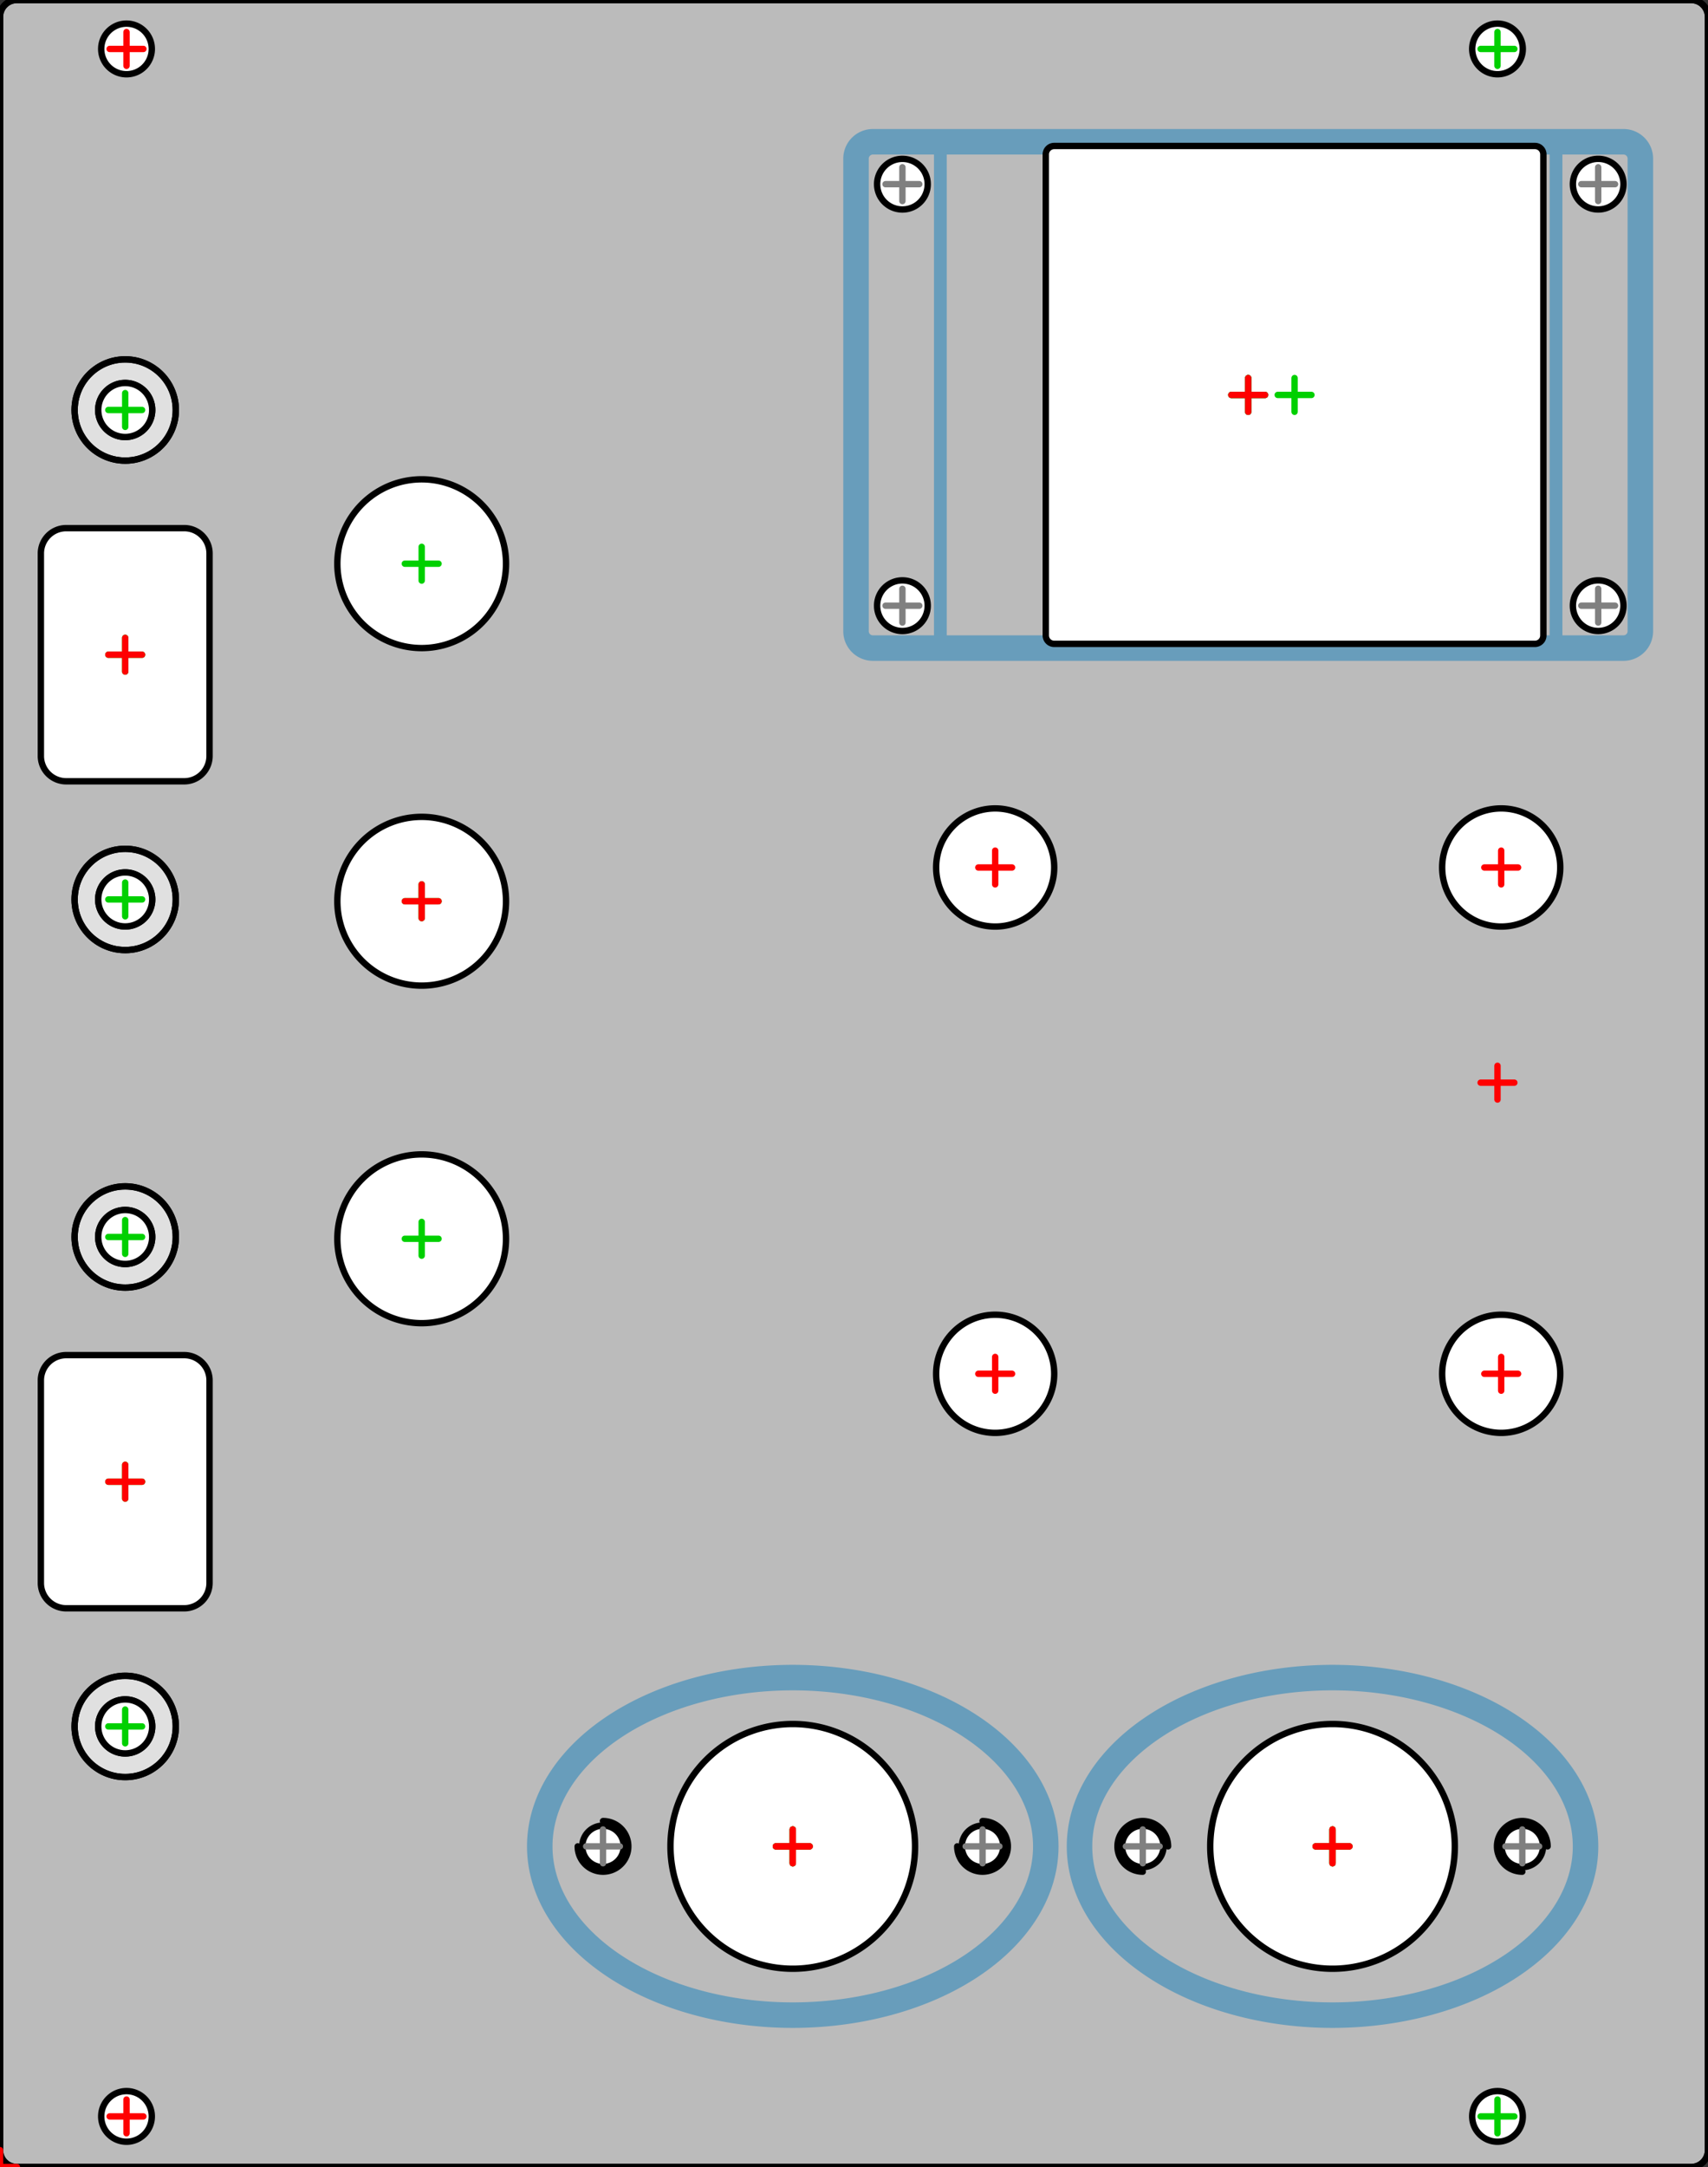 <?xml version="1.0" standalone="no"?>
<!DOCTYPE svg PUBLIC "-//W3C//DTD SVG 1.1//EN" 
  "http://www.w3.org/Graphics/SVG/1.1/DTD/svg11.dtd">
<svg width="101.260mm" height="128.400mm" version="1.1"
     viewBox="0 0 101.260 128.400"
     xmlns="http://www.w3.org/2000/svg"  xmlns:xlink="http://www.w3.org/1999/xlink" 
     xmlns:fpd="http://www.schaeffer-ag.de">
  <rect x="0" y="0" width="101.260" height="128.400" fill="#333333" stroke="none"/>
  <desc>Created with the Front Panel Designer by the export of the file '20hp-Ubuntu-instruments-number-one.fpd'.</desc>
  <defs>
    <pattern id="revside-fill" x="1" y="1" width="1.5" height="1.5" patternUnits="userSpaceOnUse">
      <line x1="0" y1="0" x2="1" y2="1" style="stroke-width:0.2; stroke:black; stroke-dasharray:none;" />
      <line x1="0" y1="1" x2="1" y2="0" style="stroke-width:0.2; stroke:black; stroke-dasharray:none;" />
    </pattern>
    <pattern id="revside-fill-silver" x="1" y="1" width="1.5" height="1.5" patternUnits="userSpaceOnUse">
      <line x1="0" y1="0" x2="1.5" y2="1.5" style="stroke-width:0.2; stroke:#e0e0e0; stroke-dasharray:none;" />
      <line x1="0" y1="1.5" x2="1.5" y2="0" style="stroke-width:0.2; stroke:#e0e0e0; stroke-dasharray:none;" />
    </pattern>
  </defs>
<g transform="scale(1,-1) translate(0, -128.400)" 
   fill-rule="evenodd"
   style="stroke-linecap:round; stroke-linejoin:round; stroke-opacity:1.0; stroke-opacity:1.0;">
<path d="
M100.260 128.400
A1.000,1.000 0 0,0 101.260,127.400
L101.260 1.000
A1.000,1.000 0 0,0 100.260,0.000
L1.000 0.000
A1.000,1.000 0 0,0 0.000,1.000
L0.000 127.400
A1.000,1.000 0 0,0 1.000,128.400
L100.260 128.400
" 
fill="#bbbbbb" vector-effect="non-scaling-stroke" stroke="#000000" stroke-width="0.100mm" />
<path d="
M97.250 119.000
A1.000,1.000 0 0,1 96.250,120.000
L51.750 120.000
A1.000,1.000 0 0,1 50.750,119.000
L50.750 91.000
A1.000,1.000 0 0,1 51.750,90.000
L96.250 90.000
A1.000,1.000 0 0,1 97.250,91.000
L97.250 119.000
" 
fill="none" vector-effect="non-scaling-stroke" stroke="#689dbb" stroke-width="0.400mm" fpd:engraving="1" />
<path d="
M92.250 119.750
L55.750 119.750
L55.750 90.250
L92.250 90.250
L92.250 119.750
" 
fill="none" vector-effect="non-scaling-stroke" stroke="#689dbb" stroke-width="0.200mm" fpd:engraving="1" />
<path d="
M47.000 9.000
A15.000,10.000 0.000 1,1 47.000,29.000
A15.000,10.000 0.000 1,1 47.000,9.000
" 
fill="none" vector-effect="non-scaling-stroke" stroke="#689dbb" stroke-width="0.400mm" fpd:engraving="1" />
<path d="
M79.000 9.000
A15.000,10.000 0.000 1,1 79.000,29.000
A15.000,10.000 0.000 1,1 79.000,9.000
" 
fill="none" vector-effect="non-scaling-stroke" stroke="#689dbb" stroke-width="0.400mm" fpd:engraving="1" />
<path d="
M6.000 125.500
A1.500,1.500 0 1,0 9.000,125.500
A1.500,1.500 0 1,0 6.000,125.500
" 
fill="#ffffff" vector-effect="non-scaling-stroke" stroke="#000000" stroke-width="0.100mm" />
<path d="
M87.280 125.500
A1.500,1.500 0 1,0 90.280,125.500
A1.500,1.500 0 1,0 87.280,125.500
" 
fill="#ffffff" vector-effect="non-scaling-stroke" stroke="#000000" stroke-width="0.100mm" />
<path d="
M87.280 3.000
A1.500,1.500 0 1,0 90.280,3.000
A1.500,1.500 0 1,0 87.280,3.000
" 
fill="#ffffff" vector-effect="non-scaling-stroke" stroke="#000000" stroke-width="0.100mm" />
<path d="
M6.000 3.000
A1.500,1.500 0 1,0 9.000,3.000
A1.500,1.500 0 1,0 6.000,3.000
" 
fill="#ffffff" vector-effect="non-scaling-stroke" stroke="#000000" stroke-width="0.100mm" />
<path d="
M20.000 75.000
A5.000,5.000 0 1,0 30.000,75.000
A5.000,5.000 0 1,0 20.000,75.000
" 
fill="#ffffff" vector-effect="non-scaling-stroke" stroke="#000000" stroke-width="0.100mm" />
<path d="
M20.000 55.000
A5.000,5.000 0 1,0 30.000,55.000
A5.000,5.000 0 1,0 20.000,55.000
" 
fill="#ffffff" vector-effect="non-scaling-stroke" stroke="#000000" stroke-width="0.100mm" />
<path d="
M20.000 95.000
A5.000,5.000 0 1,0 30.000,95.000
A5.000,5.000 0 1,0 20.000,95.000
" 
fill="#ffffff" vector-effect="non-scaling-stroke" stroke="#000000" stroke-width="0.100mm" />
<path d="
M10.422 104.149
L10.419 104.249
L10.417 104.302
L10.413 104.345
L10.403 104.446
L10.394 104.518
L10.379 104.617
L10.370 104.669
L10.361 104.714
L10.339 104.812
L10.326 104.863
L10.317 104.897
L10.289 104.993
L10.273 105.044
L10.263 105.073
L10.229 105.168
L10.210 105.217
L10.195 105.254
L10.155 105.346
L10.133 105.394
L10.118 105.425
L10.072 105.515
L10.047 105.562
L10.029 105.592
L9.978 105.678
L9.950 105.723
L9.928 105.757
L9.871 105.840
L9.830 105.896
L9.769 105.976
L9.736 106.017
L9.700 106.060
L9.633 106.135
L9.579 106.192
L9.508 106.263
L9.451 106.317
L9.376 106.384
L9.336 106.419
L9.292 106.453
L9.212 106.514
L9.156 106.555
L9.073 106.612
L9.028 106.641
L8.994 106.662
L8.908 106.713
L8.862 106.739
L8.831 106.756
L8.741 106.802
L8.694 106.825
L8.662 106.839
L8.570 106.879
L8.521 106.899
L8.484 106.913
L8.389 106.947
L8.339 106.964
L8.309 106.973
L8.213 107.001
L8.162 107.015
L8.128 107.023
L8.030 107.045
L7.978 107.056
L7.933 107.063
L7.834 107.078
L7.762 107.087
L7.661 107.097
L7.608 107.101
L7.565 107.103
L7.465 107.106
L7.412 107.107
L7.381 107.106
L7.281 107.103
L7.228 107.101
L7.185 107.097
L7.084 107.087
L7.012 107.078
L6.913 107.063
L6.861 107.054
L6.816 107.045
L6.718 107.023
L6.667 107.010
L6.633 107.001
L6.537 106.973
L6.486 106.957
L6.457 106.947
L6.362 106.913
L6.313 106.894
L6.276 106.879
L6.184 106.839
L6.136 106.817
L6.105 106.802
L6.015 106.756
L5.968 106.731
L5.938 106.713
L5.852 106.662
L5.807 106.634
L5.773 106.612
L5.690 106.555
L5.634 106.514
L5.554 106.453
L5.513 106.420
L5.470 106.384
L5.395 106.317
L5.338 106.263
L5.267 106.192
L5.213 106.135
L5.146 106.060
L5.111 106.020
L5.077 105.976
L5.016 105.896
L4.975 105.840
L4.918 105.757
L4.889 105.712
L4.868 105.678
L4.817 105.592
L4.791 105.546
L4.774 105.515
L4.728 105.425
L4.705 105.378
L4.691 105.346
L4.651 105.254
L4.631 105.205
L4.617 105.168
L4.583 105.073
L4.566 105.023
L4.557 104.993
L4.529 104.897
L4.515 104.846
L4.507 104.812
L4.485 104.714
L4.474 104.662
L4.467 104.617
L4.452 104.518
L4.443 104.446
L4.433 104.345
L4.429 104.292
L4.427 104.249
L4.424 104.149
L4.423 104.096
L4.424 104.065
L4.427 103.965
L4.429 103.912
L4.433 103.869
L4.443 103.768
L4.452 103.696
L4.467 103.597
L4.476 103.545
L4.485 103.500
L4.507 103.402
L4.520 103.351
L4.529 103.317
L4.557 103.221
L4.573 103.170
L4.583 103.141
L4.617 103.046
L4.636 102.997
L4.651 102.960
L4.691 102.868
L4.713 102.820
L4.728 102.789
L4.774 102.699
L4.799 102.652
L4.817 102.622
L4.868 102.536
L4.896 102.491
L4.918 102.457
L4.975 102.374
L5.016 102.318
L5.077 102.238
L5.110 102.197
L5.146 102.154
L5.213 102.079
L5.267 102.022
L5.338 101.951
L5.395 101.897
L5.470 101.830
L5.510 101.795
L5.554 101.761
L5.634 101.700
L5.690 101.659
L5.773 101.602
L5.818 101.573
L5.852 101.552
L5.938 101.501
L5.984 101.475
L6.015 101.458
L6.105 101.412
L6.152 101.389
L6.184 101.375
L6.276 101.335
L6.325 101.315
L6.362 101.301
L6.457 101.267
L6.507 101.250
L6.537 101.241
L6.633 101.213
L6.684 101.199
L6.718 101.191
L6.816 101.169
L6.868 101.158
L6.913 101.151
L7.012 101.136
L7.084 101.127
L7.185 101.117
L7.238 101.113
L7.281 101.111
L7.381 101.108
L7.434 101.107
L7.465 101.108
L7.565 101.111
L7.618 101.113
L7.661 101.117
L7.762 101.127
L7.834 101.136
L7.933 101.151
L7.985 101.160
L8.030 101.169
L8.128 101.191
L8.179 101.204
L8.213 101.213
L8.309 101.241
L8.360 101.257
L8.389 101.267
L8.484 101.301
L8.533 101.320
L8.570 101.335
L8.662 101.375
L8.710 101.397
L8.741 101.412
L8.831 101.458
L8.878 101.483
L8.908 101.501
L8.994 101.552
L9.039 101.580
L9.073 101.602
L9.156 101.659
L9.212 101.700
L9.292 101.761
L9.333 101.794
L9.376 101.830
L9.451 101.897
L9.508 101.951
L9.579 102.022
L9.633 102.079
L9.700 102.154
L9.735 102.194
L9.769 102.238
L9.830 102.318
L9.871 102.374
L9.928 102.457
L9.957 102.502
L9.978 102.536
L10.029 102.622
L10.055 102.668
L10.072 102.699
L10.118 102.789
L10.141 102.836
L10.155 102.868
L10.195 102.960
L10.215 103.009
L10.229 103.046
L10.263 103.141
L10.280 103.191
L10.289 103.221
L10.317 103.317
L10.331 103.368
L10.339 103.402
L10.361 103.500
L10.372 103.552
L10.379 103.597
L10.394 103.696
L10.403 103.768
L10.413 103.869
L10.417 103.922
L10.419 103.965
L10.422 104.065
L10.423 104.118
L10.422 104.149
M7.423 102.507
A1.600,1.600 0 1,0 7.423,105.707
A1.600,1.600 0 1,0 7.423,102.507
" 
fill="#e0e0e0" vector-effect="non-scaling-stroke" stroke="#000000" stroke-width="0.100mm" />
<path d="
M10.422 104.149
L10.419 104.249
L10.417 104.302
L10.413 104.345
L10.403 104.446
L10.394 104.518
L10.379 104.617
L10.370 104.669
L10.361 104.714
L10.339 104.812
L10.326 104.863
L10.317 104.897
L10.289 104.993
L10.273 105.044
L10.263 105.073
L10.229 105.168
L10.210 105.217
L10.195 105.254
L10.155 105.346
L10.133 105.394
L10.118 105.425
L10.072 105.515
L10.047 105.562
L10.029 105.592
L9.978 105.678
L9.950 105.723
L9.928 105.757
L9.871 105.840
L9.830 105.896
L9.769 105.976
L9.736 106.017
L9.700 106.060
L9.633 106.135
L9.579 106.192
L9.508 106.263
L9.451 106.317
L9.376 106.384
L9.336 106.419
L9.292 106.453
L9.212 106.514
L9.156 106.555
L9.073 106.612
L9.028 106.641
L8.994 106.662
L8.908 106.713
L8.862 106.739
L8.831 106.756
L8.741 106.802
L8.694 106.825
L8.662 106.839
L8.570 106.879
L8.521 106.899
L8.484 106.913
L8.389 106.947
L8.339 106.964
L8.309 106.973
L8.213 107.001
L8.162 107.015
L8.128 107.023
L8.030 107.045
L7.978 107.056
L7.933 107.063
L7.834 107.078
L7.762 107.087
L7.661 107.097
L7.608 107.101
L7.565 107.103
L7.465 107.106
L7.412 107.107
L7.381 107.106
L7.281 107.103
L7.228 107.101
L7.185 107.097
L7.084 107.087
L7.012 107.078
L6.913 107.063
L6.861 107.054
L6.816 107.045
L6.718 107.023
L6.667 107.010
L6.633 107.001
L6.537 106.973
L6.486 106.957
L6.457 106.947
L6.362 106.913
L6.313 106.894
L6.276 106.879
L6.184 106.839
L6.136 106.817
L6.105 106.802
L6.015 106.756
L5.968 106.731
L5.938 106.713
L5.852 106.662
L5.807 106.634
L5.773 106.612
L5.690 106.555
L5.634 106.514
L5.554 106.453
L5.513 106.420
L5.470 106.384
L5.395 106.317
L5.338 106.263
L5.267 106.192
L5.213 106.135
L5.146 106.060
L5.111 106.020
L5.077 105.976
L5.016 105.896
L4.975 105.840
L4.918 105.757
L4.889 105.712
L4.868 105.678
L4.817 105.592
L4.791 105.546
L4.774 105.515
L4.728 105.425
L4.705 105.378
L4.691 105.346
L4.651 105.254
L4.631 105.205
L4.617 105.168
L4.583 105.073
L4.566 105.023
L4.557 104.993
L4.529 104.897
L4.515 104.846
L4.507 104.812
L4.485 104.714
L4.474 104.662
L4.467 104.617
L4.452 104.518
L4.443 104.446
L4.433 104.345
L4.429 104.292
L4.427 104.249
L4.424 104.149
L4.423 104.096
L4.424 104.065
L4.427 103.965
L4.429 103.912
L4.433 103.869
L4.443 103.768
L4.452 103.696
L4.467 103.597
L4.476 103.545
L4.485 103.500
L4.507 103.402
L4.520 103.351
L4.529 103.317
L4.557 103.221
L4.573 103.170
L4.583 103.141
L4.617 103.046
L4.636 102.997
L4.651 102.960
L4.691 102.868
L4.713 102.820
L4.728 102.789
L4.774 102.699
L4.799 102.652
L4.817 102.622
L4.868 102.536
L4.896 102.491
L4.918 102.457
L4.975 102.374
L5.016 102.318
L5.077 102.238
L5.110 102.197
L5.146 102.154
L5.213 102.079
L5.267 102.022
L5.338 101.951
L5.395 101.897
L5.470 101.830
L5.510 101.795
L5.554 101.761
L5.634 101.700
L5.690 101.659
L5.773 101.602
L5.818 101.573
L5.852 101.552
L5.938 101.501
L5.984 101.475
L6.015 101.458
L6.105 101.412
L6.152 101.389
L6.184 101.375
L6.276 101.335
L6.325 101.315
L6.362 101.301
L6.457 101.267
L6.507 101.250
L6.537 101.241
L6.633 101.213
L6.684 101.199
L6.718 101.191
L6.816 101.169
L6.868 101.158
L6.913 101.151
L7.012 101.136
L7.084 101.127
L7.185 101.117
L7.238 101.113
L7.281 101.111
L7.381 101.108
L7.434 101.107
L7.465 101.108
L7.565 101.111
L7.618 101.113
L7.661 101.117
L7.762 101.127
L7.834 101.136
L7.933 101.151
L7.985 101.160
L8.030 101.169
L8.128 101.191
L8.179 101.204
L8.213 101.213
L8.309 101.241
L8.360 101.257
L8.389 101.267
L8.484 101.301
L8.533 101.320
L8.570 101.335
L8.662 101.375
L8.710 101.397
L8.741 101.412
L8.831 101.458
L8.878 101.483
L8.908 101.501
L8.994 101.552
L9.039 101.580
L9.073 101.602
L9.156 101.659
L9.212 101.700
L9.292 101.761
L9.333 101.794
L9.376 101.830
L9.451 101.897
L9.508 101.951
L9.579 102.022
L9.633 102.079
L9.700 102.154
L9.735 102.194
L9.769 102.238
L9.830 102.318
L9.871 102.374
L9.928 102.457
L9.957 102.502
L9.978 102.536
L10.029 102.622
L10.055 102.668
L10.072 102.699
L10.118 102.789
L10.141 102.836
L10.155 102.868
L10.195 102.960
L10.215 103.009
L10.229 103.046
L10.263 103.141
L10.280 103.191
L10.289 103.221
L10.317 103.317
L10.331 103.368
L10.339 103.402
L10.361 103.500
L10.372 103.552
L10.379 103.597
L10.394 103.696
L10.403 103.768
L10.413 103.869
L10.417 103.922
L10.419 103.965
L10.422 104.065
L10.423 104.118
L10.422 104.149
" 
fill="none" vector-effect="non-scaling-stroke" stroke="#000000" stroke-width="0.100mm" />
<path d="
M7.423 102.507
A1.600,1.600 0 1,0 7.423,105.707
A1.600,1.600 0 1,0 7.423,102.507
" 
fill="#ffffff" vector-effect="non-scaling-stroke" stroke="#000000" stroke-width="0.100mm" />
<path d="
M10.923 82.107
A1.500,1.500 0 0,1 12.423,83.607
L12.423 95.607
A1.500,1.500 0 0,1 10.923,97.107
L3.923 97.107
A1.500,1.500 0 0,1 2.423,95.607
L2.423 83.607
A1.500,1.500 0 0,1 3.923,82.107
L10.923 82.107
" 
fill="#ffffff" vector-effect="non-scaling-stroke" stroke="#000000" stroke-width="0.100mm" />
<path d="
M10.422 75.149
L10.419 75.249
L10.417 75.302
L10.413 75.345
L10.403 75.446
L10.394 75.518
L10.379 75.617
L10.370 75.669
L10.361 75.714
L10.339 75.812
L10.326 75.863
L10.317 75.897
L10.289 75.993
L10.273 76.044
L10.263 76.073
L10.229 76.168
L10.210 76.217
L10.195 76.254
L10.155 76.346
L10.133 76.394
L10.118 76.425
L10.072 76.515
L10.047 76.562
L10.029 76.592
L9.978 76.678
L9.950 76.723
L9.928 76.757
L9.871 76.840
L9.830 76.896
L9.769 76.976
L9.736 77.017
L9.700 77.060
L9.633 77.135
L9.579 77.192
L9.508 77.263
L9.451 77.317
L9.376 77.384
L9.336 77.419
L9.292 77.453
L9.212 77.514
L9.156 77.555
L9.073 77.612
L9.028 77.641
L8.994 77.662
L8.908 77.713
L8.862 77.739
L8.831 77.756
L8.741 77.802
L8.694 77.825
L8.662 77.839
L8.570 77.879
L8.521 77.899
L8.484 77.913
L8.389 77.947
L8.339 77.964
L8.309 77.973
L8.213 78.001
L8.162 78.015
L8.128 78.023
L8.030 78.045
L7.978 78.056
L7.933 78.063
L7.834 78.078
L7.762 78.087
L7.661 78.097
L7.608 78.101
L7.565 78.103
L7.465 78.106
L7.412 78.107
L7.381 78.106
L7.281 78.103
L7.228 78.101
L7.185 78.097
L7.084 78.087
L7.012 78.078
L6.913 78.063
L6.861 78.054
L6.816 78.045
L6.718 78.023
L6.667 78.010
L6.633 78.001
L6.537 77.973
L6.486 77.957
L6.457 77.947
L6.362 77.913
L6.313 77.894
L6.276 77.879
L6.184 77.839
L6.136 77.817
L6.105 77.802
L6.015 77.756
L5.968 77.731
L5.938 77.713
L5.852 77.662
L5.807 77.634
L5.773 77.612
L5.690 77.555
L5.634 77.514
L5.554 77.453
L5.513 77.420
L5.470 77.384
L5.395 77.317
L5.338 77.263
L5.267 77.192
L5.213 77.135
L5.146 77.060
L5.111 77.020
L5.077 76.976
L5.016 76.896
L4.975 76.840
L4.918 76.757
L4.889 76.712
L4.868 76.678
L4.817 76.592
L4.791 76.546
L4.774 76.515
L4.728 76.425
L4.705 76.378
L4.691 76.346
L4.651 76.254
L4.631 76.205
L4.617 76.168
L4.583 76.073
L4.566 76.023
L4.557 75.993
L4.529 75.897
L4.515 75.846
L4.507 75.812
L4.485 75.714
L4.474 75.662
L4.467 75.617
L4.452 75.518
L4.443 75.446
L4.433 75.345
L4.429 75.292
L4.427 75.249
L4.424 75.149
L4.423 75.096
L4.424 75.065
L4.427 74.965
L4.429 74.912
L4.433 74.869
L4.443 74.768
L4.452 74.696
L4.467 74.597
L4.476 74.545
L4.485 74.500
L4.507 74.402
L4.520 74.351
L4.529 74.317
L4.557 74.221
L4.573 74.170
L4.583 74.141
L4.617 74.046
L4.636 73.997
L4.651 73.960
L4.691 73.868
L4.713 73.820
L4.728 73.789
L4.774 73.699
L4.799 73.652
L4.817 73.622
L4.868 73.536
L4.896 73.491
L4.918 73.457
L4.975 73.374
L5.016 73.318
L5.077 73.238
L5.110 73.197
L5.146 73.154
L5.213 73.079
L5.267 73.022
L5.338 72.951
L5.395 72.897
L5.470 72.830
L5.510 72.795
L5.554 72.761
L5.634 72.700
L5.690 72.659
L5.773 72.602
L5.818 72.573
L5.852 72.552
L5.938 72.501
L5.984 72.475
L6.015 72.458
L6.105 72.412
L6.152 72.389
L6.184 72.375
L6.276 72.335
L6.325 72.315
L6.362 72.301
L6.457 72.267
L6.507 72.250
L6.537 72.241
L6.633 72.213
L6.684 72.199
L6.718 72.191
L6.816 72.169
L6.868 72.158
L6.913 72.151
L7.012 72.136
L7.084 72.127
L7.185 72.117
L7.238 72.113
L7.281 72.111
L7.381 72.108
L7.434 72.107
L7.465 72.108
L7.565 72.111
L7.618 72.113
L7.661 72.117
L7.762 72.127
L7.834 72.136
L7.933 72.151
L7.985 72.160
L8.030 72.169
L8.128 72.191
L8.179 72.204
L8.213 72.213
L8.309 72.241
L8.360 72.257
L8.389 72.267
L8.484 72.301
L8.533 72.320
L8.570 72.335
L8.662 72.375
L8.710 72.397
L8.741 72.412
L8.831 72.458
L8.878 72.483
L8.908 72.501
L8.994 72.552
L9.039 72.580
L9.073 72.602
L9.156 72.659
L9.212 72.700
L9.292 72.761
L9.333 72.794
L9.376 72.830
L9.451 72.897
L9.508 72.951
L9.579 73.022
L9.633 73.079
L9.700 73.154
L9.735 73.194
L9.769 73.238
L9.830 73.318
L9.871 73.374
L9.928 73.457
L9.957 73.502
L9.978 73.536
L10.029 73.622
L10.055 73.668
L10.072 73.699
L10.118 73.789
L10.141 73.836
L10.155 73.868
L10.195 73.960
L10.215 74.009
L10.229 74.046
L10.263 74.141
L10.280 74.191
L10.289 74.221
L10.317 74.317
L10.331 74.368
L10.339 74.402
L10.361 74.500
L10.372 74.552
L10.379 74.597
L10.394 74.696
L10.403 74.768
L10.413 74.869
L10.417 74.922
L10.419 74.965
L10.422 75.065
L10.423 75.118
L10.422 75.149
M7.423 73.507
A1.600,1.600 0 1,0 7.423,76.707
A1.600,1.600 0 1,0 7.423,73.507
" 
fill="#e0e0e0" vector-effect="non-scaling-stroke" stroke="#000000" stroke-width="0.100mm" />
<path d="
M10.422 75.149
L10.419 75.249
L10.417 75.302
L10.413 75.345
L10.403 75.446
L10.394 75.518
L10.379 75.617
L10.370 75.669
L10.361 75.714
L10.339 75.812
L10.326 75.863
L10.317 75.897
L10.289 75.993
L10.273 76.044
L10.263 76.073
L10.229 76.168
L10.210 76.217
L10.195 76.254
L10.155 76.346
L10.133 76.394
L10.118 76.425
L10.072 76.515
L10.047 76.562
L10.029 76.592
L9.978 76.678
L9.950 76.723
L9.928 76.757
L9.871 76.840
L9.830 76.896
L9.769 76.976
L9.736 77.017
L9.700 77.060
L9.633 77.135
L9.579 77.192
L9.508 77.263
L9.451 77.317
L9.376 77.384
L9.336 77.419
L9.292 77.453
L9.212 77.514
L9.156 77.555
L9.073 77.612
L9.028 77.641
L8.994 77.662
L8.908 77.713
L8.862 77.739
L8.831 77.756
L8.741 77.802
L8.694 77.825
L8.662 77.839
L8.570 77.879
L8.521 77.899
L8.484 77.913
L8.389 77.947
L8.339 77.964
L8.309 77.973
L8.213 78.001
L8.162 78.015
L8.128 78.023
L8.030 78.045
L7.978 78.056
L7.933 78.063
L7.834 78.078
L7.762 78.087
L7.661 78.097
L7.608 78.101
L7.565 78.103
L7.465 78.106
L7.412 78.107
L7.381 78.106
L7.281 78.103
L7.228 78.101
L7.185 78.097
L7.084 78.087
L7.012 78.078
L6.913 78.063
L6.861 78.054
L6.816 78.045
L6.718 78.023
L6.667 78.010
L6.633 78.001
L6.537 77.973
L6.486 77.957
L6.457 77.947
L6.362 77.913
L6.313 77.894
L6.276 77.879
L6.184 77.839
L6.136 77.817
L6.105 77.802
L6.015 77.756
L5.968 77.731
L5.938 77.713
L5.852 77.662
L5.807 77.634
L5.773 77.612
L5.690 77.555
L5.634 77.514
L5.554 77.453
L5.513 77.420
L5.470 77.384
L5.395 77.317
L5.338 77.263
L5.267 77.192
L5.213 77.135
L5.146 77.060
L5.111 77.020
L5.077 76.976
L5.016 76.896
L4.975 76.840
L4.918 76.757
L4.889 76.712
L4.868 76.678
L4.817 76.592
L4.791 76.546
L4.774 76.515
L4.728 76.425
L4.705 76.378
L4.691 76.346
L4.651 76.254
L4.631 76.205
L4.617 76.168
L4.583 76.073
L4.566 76.023
L4.557 75.993
L4.529 75.897
L4.515 75.846
L4.507 75.812
L4.485 75.714
L4.474 75.662
L4.467 75.617
L4.452 75.518
L4.443 75.446
L4.433 75.345
L4.429 75.292
L4.427 75.249
L4.424 75.149
L4.423 75.096
L4.424 75.065
L4.427 74.965
L4.429 74.912
L4.433 74.869
L4.443 74.768
L4.452 74.696
L4.467 74.597
L4.476 74.545
L4.485 74.500
L4.507 74.402
L4.520 74.351
L4.529 74.317
L4.557 74.221
L4.573 74.170
L4.583 74.141
L4.617 74.046
L4.636 73.997
L4.651 73.960
L4.691 73.868
L4.713 73.820
L4.728 73.789
L4.774 73.699
L4.799 73.652
L4.817 73.622
L4.868 73.536
L4.896 73.491
L4.918 73.457
L4.975 73.374
L5.016 73.318
L5.077 73.238
L5.110 73.197
L5.146 73.154
L5.213 73.079
L5.267 73.022
L5.338 72.951
L5.395 72.897
L5.470 72.830
L5.510 72.795
L5.554 72.761
L5.634 72.700
L5.690 72.659
L5.773 72.602
L5.818 72.573
L5.852 72.552
L5.938 72.501
L5.984 72.475
L6.015 72.458
L6.105 72.412
L6.152 72.389
L6.184 72.375
L6.276 72.335
L6.325 72.315
L6.362 72.301
L6.457 72.267
L6.507 72.250
L6.537 72.241
L6.633 72.213
L6.684 72.199
L6.718 72.191
L6.816 72.169
L6.868 72.158
L6.913 72.151
L7.012 72.136
L7.084 72.127
L7.185 72.117
L7.238 72.113
L7.281 72.111
L7.381 72.108
L7.434 72.107
L7.465 72.108
L7.565 72.111
L7.618 72.113
L7.661 72.117
L7.762 72.127
L7.834 72.136
L7.933 72.151
L7.985 72.160
L8.030 72.169
L8.128 72.191
L8.179 72.204
L8.213 72.213
L8.309 72.241
L8.360 72.257
L8.389 72.267
L8.484 72.301
L8.533 72.320
L8.570 72.335
L8.662 72.375
L8.710 72.397
L8.741 72.412
L8.831 72.458
L8.878 72.483
L8.908 72.501
L8.994 72.552
L9.039 72.580
L9.073 72.602
L9.156 72.659
L9.212 72.700
L9.292 72.761
L9.333 72.794
L9.376 72.830
L9.451 72.897
L9.508 72.951
L9.579 73.022
L9.633 73.079
L9.700 73.154
L9.735 73.194
L9.769 73.238
L9.830 73.318
L9.871 73.374
L9.928 73.457
L9.957 73.502
L9.978 73.536
L10.029 73.622
L10.055 73.668
L10.072 73.699
L10.118 73.789
L10.141 73.836
L10.155 73.868
L10.195 73.960
L10.215 74.009
L10.229 74.046
L10.263 74.141
L10.280 74.191
L10.289 74.221
L10.317 74.317
L10.331 74.368
L10.339 74.402
L10.361 74.500
L10.372 74.552
L10.379 74.597
L10.394 74.696
L10.403 74.768
L10.413 74.869
L10.417 74.922
L10.419 74.965
L10.422 75.065
L10.423 75.118
L10.422 75.149
" 
fill="none" vector-effect="non-scaling-stroke" stroke="#000000" stroke-width="0.100mm" />
<path d="
M7.423 73.507
A1.600,1.600 0 1,0 7.423,76.707
A1.600,1.600 0 1,0 7.423,73.507
" 
fill="#ffffff" vector-effect="non-scaling-stroke" stroke="#000000" stroke-width="0.100mm" />
<path d="
M7.465 52.108
L7.565 52.111
L7.618 52.113
L7.661 52.117
L7.762 52.127
L7.834 52.136
L7.933 52.151
L7.985 52.160
L8.030 52.169
L8.128 52.191
L8.179 52.204
L8.213 52.213
L8.309 52.241
L8.360 52.257
L8.389 52.267
L8.484 52.301
L8.533 52.320
L8.570 52.335
L8.662 52.375
L8.710 52.397
L8.741 52.412
L8.831 52.458
L8.878 52.483
L8.908 52.501
L8.994 52.552
L9.039 52.580
L9.073 52.602
L9.156 52.659
L9.212 52.700
L9.292 52.761
L9.333 52.794
L9.376 52.830
L9.451 52.897
L9.508 52.951
L9.579 53.022
L9.633 53.079
L9.700 53.154
L9.735 53.194
L9.769 53.238
L9.830 53.318
L9.871 53.374
L9.928 53.457
L9.957 53.502
L9.978 53.536
L10.029 53.622
L10.055 53.668
L10.072 53.699
L10.118 53.789
L10.141 53.836
L10.155 53.868
L10.195 53.960
L10.215 54.009
L10.229 54.046
L10.263 54.141
L10.280 54.191
L10.289 54.221
L10.317 54.317
L10.331 54.368
L10.339 54.402
L10.361 54.500
L10.372 54.552
L10.379 54.597
L10.394 54.696
L10.403 54.768
L10.413 54.869
L10.417 54.922
L10.419 54.965
L10.422 55.065
L10.423 55.118
L10.422 55.149
L10.419 55.249
L10.417 55.302
L10.413 55.345
L10.403 55.446
L10.394 55.518
L10.379 55.617
L10.370 55.669
L10.361 55.714
L10.339 55.812
L10.326 55.863
L10.317 55.897
L10.289 55.993
L10.273 56.044
L10.263 56.073
L10.229 56.168
L10.210 56.217
L10.195 56.254
L10.155 56.346
L10.133 56.394
L10.118 56.425
L10.072 56.515
L10.047 56.562
L10.029 56.592
L9.978 56.678
L9.950 56.723
L9.928 56.757
L9.871 56.840
L9.830 56.896
L9.769 56.976
L9.736 57.017
L9.700 57.060
L9.633 57.135
L9.579 57.192
L9.508 57.263
L9.451 57.317
L9.376 57.384
L9.336 57.419
L9.292 57.453
L9.212 57.514
L9.156 57.555
L9.073 57.612
L9.028 57.641
L8.994 57.662
L8.908 57.713
L8.862 57.739
L8.831 57.756
L8.741 57.802
L8.694 57.825
L8.662 57.839
L8.570 57.879
L8.521 57.899
L8.484 57.913
L8.389 57.947
L8.339 57.964
L8.309 57.973
L8.213 58.001
L8.162 58.015
L8.128 58.023
L8.030 58.045
L7.978 58.056
L7.933 58.063
L7.834 58.078
L7.762 58.087
L7.661 58.097
L7.608 58.101
L7.565 58.103
L7.465 58.106
L7.412 58.107
L7.381 58.106
L7.281 58.103
L7.228 58.101
L7.185 58.097
L7.084 58.087
L7.012 58.078
L6.913 58.063
L6.861 58.054
L6.816 58.045
L6.718 58.023
L6.667 58.010
L6.633 58.001
L6.537 57.973
L6.486 57.957
L6.457 57.947
L6.362 57.913
L6.313 57.894
L6.276 57.879
L6.184 57.839
L6.136 57.817
L6.105 57.802
L6.015 57.756
L5.968 57.731
L5.938 57.713
L5.852 57.662
L5.807 57.634
L5.773 57.612
L5.690 57.555
L5.634 57.514
L5.554 57.453
L5.513 57.420
L5.470 57.384
L5.395 57.317
L5.338 57.263
L5.267 57.192
L5.213 57.135
L5.146 57.060
L5.111 57.020
L5.077 56.976
L5.016 56.896
L4.975 56.840
L4.918 56.757
L4.889 56.712
L4.868 56.678
L4.817 56.592
L4.791 56.546
L4.774 56.515
L4.728 56.425
L4.705 56.378
L4.691 56.346
L4.651 56.254
L4.631 56.205
L4.617 56.168
L4.583 56.073
L4.566 56.023
L4.557 55.993
L4.529 55.897
L4.515 55.846
L4.507 55.812
L4.485 55.714
L4.474 55.662
L4.467 55.617
L4.452 55.518
L4.443 55.446
L4.433 55.345
L4.429 55.292
L4.427 55.249
L4.424 55.149
L4.423 55.096
L4.424 55.065
L4.427 54.965
L4.429 54.912
L4.433 54.869
L4.443 54.768
L4.452 54.696
L4.467 54.597
L4.476 54.545
L4.485 54.500
L4.507 54.402
L4.520 54.351
L4.529 54.317
L4.557 54.221
L4.573 54.170
L4.583 54.141
L4.617 54.046
L4.636 53.997
L4.651 53.960
L4.691 53.868
L4.713 53.820
L4.728 53.789
L4.774 53.699
L4.799 53.652
L4.817 53.622
L4.868 53.536
L4.896 53.491
L4.918 53.457
L4.975 53.374
L5.016 53.318
L5.077 53.238
L5.110 53.197
L5.146 53.154
L5.213 53.079
L5.267 53.022
L5.338 52.951
L5.395 52.897
L5.470 52.830
L5.510 52.795
L5.554 52.761
L5.634 52.700
L5.690 52.659
L5.773 52.602
L5.818 52.573
L5.852 52.552
L5.938 52.501
L5.984 52.475
L6.015 52.458
L6.105 52.412
L6.152 52.389
L6.184 52.375
L6.276 52.335
L6.325 52.315
L6.362 52.301
L6.457 52.267
L6.507 52.250
L6.537 52.241
L6.633 52.213
L6.684 52.199
L6.718 52.191
L6.816 52.169
L6.868 52.158
L6.913 52.151
L7.012 52.136
L7.084 52.127
L7.185 52.117
L7.238 52.113
L7.281 52.111
L7.381 52.108
L7.434 52.107
L7.465 52.108
M5.823 55.107
A1.600,1.600 0 1,0 9.023,55.107
A1.600,1.600 0 1,0 5.823,55.107
" 
fill="#e0e0e0" vector-effect="non-scaling-stroke" stroke="#000000" stroke-width="0.100mm" />
<path d="
M7.465 52.108
L7.565 52.111
L7.618 52.113
L7.661 52.117
L7.762 52.127
L7.834 52.136
L7.933 52.151
L7.985 52.160
L8.030 52.169
L8.128 52.191
L8.179 52.204
L8.213 52.213
L8.309 52.241
L8.360 52.257
L8.389 52.267
L8.484 52.301
L8.533 52.320
L8.570 52.335
L8.662 52.375
L8.710 52.397
L8.741 52.412
L8.831 52.458
L8.878 52.483
L8.908 52.501
L8.994 52.552
L9.039 52.580
L9.073 52.602
L9.156 52.659
L9.212 52.700
L9.292 52.761
L9.333 52.794
L9.376 52.830
L9.451 52.897
L9.508 52.951
L9.579 53.022
L9.633 53.079
L9.700 53.154
L9.735 53.194
L9.769 53.238
L9.830 53.318
L9.871 53.374
L9.928 53.457
L9.957 53.502
L9.978 53.536
L10.029 53.622
L10.055 53.668
L10.072 53.699
L10.118 53.789
L10.141 53.836
L10.155 53.868
L10.195 53.960
L10.215 54.009
L10.229 54.046
L10.263 54.141
L10.280 54.191
L10.289 54.221
L10.317 54.317
L10.331 54.368
L10.339 54.402
L10.361 54.500
L10.372 54.552
L10.379 54.597
L10.394 54.696
L10.403 54.768
L10.413 54.869
L10.417 54.922
L10.419 54.965
L10.422 55.065
L10.423 55.118
L10.422 55.149
L10.419 55.249
L10.417 55.302
L10.413 55.345
L10.403 55.446
L10.394 55.518
L10.379 55.617
L10.370 55.669
L10.361 55.714
L10.339 55.812
L10.326 55.863
L10.317 55.897
L10.289 55.993
L10.273 56.044
L10.263 56.073
L10.229 56.168
L10.210 56.217
L10.195 56.254
L10.155 56.346
L10.133 56.394
L10.118 56.425
L10.072 56.515
L10.047 56.562
L10.029 56.592
L9.978 56.678
L9.950 56.723
L9.928 56.757
L9.871 56.840
L9.830 56.896
L9.769 56.976
L9.736 57.017
L9.700 57.060
L9.633 57.135
L9.579 57.192
L9.508 57.263
L9.451 57.317
L9.376 57.384
L9.336 57.419
L9.292 57.453
L9.212 57.514
L9.156 57.555
L9.073 57.612
L9.028 57.641
L8.994 57.662
L8.908 57.713
L8.862 57.739
L8.831 57.756
L8.741 57.802
L8.694 57.825
L8.662 57.839
L8.570 57.879
L8.521 57.899
L8.484 57.913
L8.389 57.947
L8.339 57.964
L8.309 57.973
L8.213 58.001
L8.162 58.015
L8.128 58.023
L8.030 58.045
L7.978 58.056
L7.933 58.063
L7.834 58.078
L7.762 58.087
L7.661 58.097
L7.608 58.101
L7.565 58.103
L7.465 58.106
L7.412 58.107
L7.381 58.106
L7.281 58.103
L7.228 58.101
L7.185 58.097
L7.084 58.087
L7.012 58.078
L6.913 58.063
L6.861 58.054
L6.816 58.045
L6.718 58.023
L6.667 58.010
L6.633 58.001
L6.537 57.973
L6.486 57.957
L6.457 57.947
L6.362 57.913
L6.313 57.894
L6.276 57.879
L6.184 57.839
L6.136 57.817
L6.105 57.802
L6.015 57.756
L5.968 57.731
L5.938 57.713
L5.852 57.662
L5.807 57.634
L5.773 57.612
L5.690 57.555
L5.634 57.514
L5.554 57.453
L5.513 57.420
L5.470 57.384
L5.395 57.317
L5.338 57.263
L5.267 57.192
L5.213 57.135
L5.146 57.060
L5.111 57.020
L5.077 56.976
L5.016 56.896
L4.975 56.840
L4.918 56.757
L4.889 56.712
L4.868 56.678
L4.817 56.592
L4.791 56.546
L4.774 56.515
L4.728 56.425
L4.705 56.378
L4.691 56.346
L4.651 56.254
L4.631 56.205
L4.617 56.168
L4.583 56.073
L4.566 56.023
L4.557 55.993
L4.529 55.897
L4.515 55.846
L4.507 55.812
L4.485 55.714
L4.474 55.662
L4.467 55.617
L4.452 55.518
L4.443 55.446
L4.433 55.345
L4.429 55.292
L4.427 55.249
L4.424 55.149
L4.423 55.096
L4.424 55.065
L4.427 54.965
L4.429 54.912
L4.433 54.869
L4.443 54.768
L4.452 54.696
L4.467 54.597
L4.476 54.545
L4.485 54.500
L4.507 54.402
L4.520 54.351
L4.529 54.317
L4.557 54.221
L4.573 54.170
L4.583 54.141
L4.617 54.046
L4.636 53.997
L4.651 53.960
L4.691 53.868
L4.713 53.820
L4.728 53.789
L4.774 53.699
L4.799 53.652
L4.817 53.622
L4.868 53.536
L4.896 53.491
L4.918 53.457
L4.975 53.374
L5.016 53.318
L5.077 53.238
L5.110 53.197
L5.146 53.154
L5.213 53.079
L5.267 53.022
L5.338 52.951
L5.395 52.897
L5.470 52.830
L5.510 52.795
L5.554 52.761
L5.634 52.700
L5.690 52.659
L5.773 52.602
L5.818 52.573
L5.852 52.552
L5.938 52.501
L5.984 52.475
L6.015 52.458
L6.105 52.412
L6.152 52.389
L6.184 52.375
L6.276 52.335
L6.325 52.315
L6.362 52.301
L6.457 52.267
L6.507 52.250
L6.537 52.241
L6.633 52.213
L6.684 52.199
L6.718 52.191
L6.816 52.169
L6.868 52.158
L6.913 52.151
L7.012 52.136
L7.084 52.127
L7.185 52.117
L7.238 52.113
L7.281 52.111
L7.381 52.108
L7.434 52.107
L7.465 52.108
" 
fill="none" vector-effect="non-scaling-stroke" stroke="#000000" stroke-width="0.100mm" />
<path d="
M5.823 55.107
A1.600,1.600 0 1,0 9.023,55.107
A1.600,1.600 0 1,0 5.823,55.107
" 
fill="#ffffff" vector-effect="non-scaling-stroke" stroke="#000000" stroke-width="0.100mm" />
<path d="
M10.923 33.107
A1.500,1.500 0 0,1 12.423,34.607
L12.423 46.607
A1.500,1.500 0 0,1 10.923,48.107
L3.923 48.107
A1.500,1.500 0 0,1 2.423,46.607
L2.423 34.607
A1.500,1.500 0 0,1 3.923,33.107
L10.923 33.107
" 
fill="#ffffff" vector-effect="non-scaling-stroke" stroke="#000000" stroke-width="0.100mm" />
<path d="
M7.465 23.108
L7.565 23.111
L7.618 23.113
L7.661 23.117
L7.762 23.127
L7.834 23.136
L7.933 23.151
L7.985 23.160
L8.030 23.169
L8.128 23.191
L8.179 23.204
L8.213 23.213
L8.309 23.241
L8.360 23.257
L8.389 23.267
L8.484 23.301
L8.533 23.320
L8.570 23.335
L8.662 23.375
L8.710 23.397
L8.741 23.412
L8.831 23.458
L8.878 23.483
L8.908 23.501
L8.994 23.552
L9.039 23.580
L9.073 23.602
L9.156 23.659
L9.212 23.700
L9.292 23.761
L9.333 23.794
L9.376 23.830
L9.451 23.897
L9.508 23.951
L9.579 24.022
L9.633 24.079
L9.700 24.154
L9.735 24.194
L9.769 24.238
L9.830 24.318
L9.871 24.374
L9.928 24.457
L9.957 24.502
L9.978 24.536
L10.029 24.622
L10.055 24.668
L10.072 24.699
L10.118 24.789
L10.141 24.836
L10.155 24.868
L10.195 24.960
L10.215 25.009
L10.229 25.046
L10.263 25.141
L10.280 25.191
L10.289 25.221
L10.317 25.317
L10.331 25.368
L10.339 25.402
L10.361 25.500
L10.372 25.552
L10.379 25.597
L10.394 25.696
L10.403 25.768
L10.413 25.869
L10.417 25.922
L10.419 25.965
L10.422 26.065
L10.423 26.118
L10.422 26.149
L10.419 26.249
L10.417 26.302
L10.413 26.345
L10.403 26.446
L10.394 26.518
L10.379 26.617
L10.370 26.669
L10.361 26.714
L10.339 26.812
L10.326 26.863
L10.317 26.897
L10.289 26.993
L10.273 27.044
L10.263 27.073
L10.229 27.168
L10.210 27.217
L10.195 27.254
L10.155 27.346
L10.133 27.394
L10.118 27.425
L10.072 27.515
L10.047 27.562
L10.029 27.592
L9.978 27.678
L9.950 27.723
L9.928 27.757
L9.871 27.840
L9.830 27.896
L9.769 27.976
L9.736 28.017
L9.700 28.060
L9.633 28.135
L9.579 28.192
L9.508 28.263
L9.451 28.317
L9.376 28.384
L9.336 28.419
L9.292 28.453
L9.212 28.514
L9.156 28.555
L9.073 28.612
L9.028 28.641
L8.994 28.662
L8.908 28.713
L8.862 28.739
L8.831 28.756
L8.741 28.802
L8.694 28.825
L8.662 28.839
L8.570 28.879
L8.521 28.899
L8.484 28.913
L8.389 28.947
L8.339 28.964
L8.309 28.973
L8.213 29.001
L8.162 29.015
L8.128 29.023
L8.030 29.045
L7.978 29.056
L7.933 29.063
L7.834 29.078
L7.762 29.087
L7.661 29.097
L7.608 29.101
L7.565 29.103
L7.465 29.106
L7.412 29.107
L7.381 29.106
L7.281 29.103
L7.228 29.101
L7.185 29.097
L7.084 29.087
L7.012 29.078
L6.913 29.063
L6.861 29.054
L6.816 29.045
L6.718 29.023
L6.667 29.010
L6.633 29.001
L6.537 28.973
L6.486 28.957
L6.457 28.947
L6.362 28.913
L6.313 28.894
L6.276 28.879
L6.184 28.839
L6.136 28.817
L6.105 28.802
L6.015 28.756
L5.968 28.731
L5.938 28.713
L5.852 28.662
L5.807 28.634
L5.773 28.612
L5.690 28.555
L5.634 28.514
L5.554 28.453
L5.513 28.420
L5.470 28.384
L5.395 28.317
L5.338 28.263
L5.267 28.192
L5.213 28.135
L5.146 28.060
L5.111 28.020
L5.077 27.976
L5.016 27.896
L4.975 27.840
L4.918 27.757
L4.889 27.712
L4.868 27.678
L4.817 27.592
L4.791 27.546
L4.774 27.515
L4.728 27.425
L4.705 27.378
L4.691 27.346
L4.651 27.254
L4.631 27.205
L4.617 27.168
L4.583 27.073
L4.566 27.023
L4.557 26.993
L4.529 26.897
L4.515 26.846
L4.507 26.812
L4.485 26.714
L4.474 26.662
L4.467 26.617
L4.452 26.518
L4.443 26.446
L4.433 26.345
L4.429 26.292
L4.427 26.249
L4.424 26.149
L4.423 26.096
L4.424 26.065
L4.427 25.965
L4.429 25.912
L4.433 25.869
L4.443 25.768
L4.452 25.696
L4.467 25.597
L4.476 25.545
L4.485 25.500
L4.507 25.402
L4.520 25.351
L4.529 25.317
L4.557 25.221
L4.573 25.170
L4.583 25.141
L4.617 25.046
L4.636 24.997
L4.651 24.960
L4.691 24.868
L4.713 24.820
L4.728 24.789
L4.774 24.699
L4.799 24.652
L4.817 24.622
L4.868 24.536
L4.896 24.491
L4.918 24.457
L4.975 24.374
L5.016 24.318
L5.077 24.238
L5.110 24.197
L5.146 24.154
L5.213 24.079
L5.267 24.022
L5.338 23.951
L5.395 23.897
L5.470 23.830
L5.510 23.795
L5.554 23.761
L5.634 23.700
L5.690 23.659
L5.773 23.602
L5.818 23.573
L5.852 23.552
L5.938 23.501
L5.984 23.475
L6.015 23.458
L6.105 23.412
L6.152 23.389
L6.184 23.375
L6.276 23.335
L6.325 23.315
L6.362 23.301
L6.457 23.267
L6.507 23.250
L6.537 23.241
L6.633 23.213
L6.684 23.199
L6.718 23.191
L6.816 23.169
L6.868 23.158
L6.913 23.151
L7.012 23.136
L7.084 23.127
L7.185 23.117
L7.238 23.113
L7.281 23.111
L7.381 23.108
L7.434 23.107
L7.465 23.108
M5.823 26.107
A1.600,1.600 0 1,0 9.023,26.107
A1.600,1.600 0 1,0 5.823,26.107
" 
fill="#e0e0e0" vector-effect="non-scaling-stroke" stroke="#000000" stroke-width="0.100mm" />
<path d="
M7.465 23.108
L7.565 23.111
L7.618 23.113
L7.661 23.117
L7.762 23.127
L7.834 23.136
L7.933 23.151
L7.985 23.160
L8.030 23.169
L8.128 23.191
L8.179 23.204
L8.213 23.213
L8.309 23.241
L8.360 23.257
L8.389 23.267
L8.484 23.301
L8.533 23.320
L8.570 23.335
L8.662 23.375
L8.710 23.397
L8.741 23.412
L8.831 23.458
L8.878 23.483
L8.908 23.501
L8.994 23.552
L9.039 23.580
L9.073 23.602
L9.156 23.659
L9.212 23.700
L9.292 23.761
L9.333 23.794
L9.376 23.830
L9.451 23.897
L9.508 23.951
L9.579 24.022
L9.633 24.079
L9.700 24.154
L9.735 24.194
L9.769 24.238
L9.830 24.318
L9.871 24.374
L9.928 24.457
L9.957 24.502
L9.978 24.536
L10.029 24.622
L10.055 24.668
L10.072 24.699
L10.118 24.789
L10.141 24.836
L10.155 24.868
L10.195 24.960
L10.215 25.009
L10.229 25.046
L10.263 25.141
L10.280 25.191
L10.289 25.221
L10.317 25.317
L10.331 25.368
L10.339 25.402
L10.361 25.500
L10.372 25.552
L10.379 25.597
L10.394 25.696
L10.403 25.768
L10.413 25.869
L10.417 25.922
L10.419 25.965
L10.422 26.065
L10.423 26.118
L10.422 26.149
L10.419 26.249
L10.417 26.302
L10.413 26.345
L10.403 26.446
L10.394 26.518
L10.379 26.617
L10.370 26.669
L10.361 26.714
L10.339 26.812
L10.326 26.863
L10.317 26.897
L10.289 26.993
L10.273 27.044
L10.263 27.073
L10.229 27.168
L10.210 27.217
L10.195 27.254
L10.155 27.346
L10.133 27.394
L10.118 27.425
L10.072 27.515
L10.047 27.562
L10.029 27.592
L9.978 27.678
L9.950 27.723
L9.928 27.757
L9.871 27.840
L9.830 27.896
L9.769 27.976
L9.736 28.017
L9.700 28.060
L9.633 28.135
L9.579 28.192
L9.508 28.263
L9.451 28.317
L9.376 28.384
L9.336 28.419
L9.292 28.453
L9.212 28.514
L9.156 28.555
L9.073 28.612
L9.028 28.641
L8.994 28.662
L8.908 28.713
L8.862 28.739
L8.831 28.756
L8.741 28.802
L8.694 28.825
L8.662 28.839
L8.570 28.879
L8.521 28.899
L8.484 28.913
L8.389 28.947
L8.339 28.964
L8.309 28.973
L8.213 29.001
L8.162 29.015
L8.128 29.023
L8.030 29.045
L7.978 29.056
L7.933 29.063
L7.834 29.078
L7.762 29.087
L7.661 29.097
L7.608 29.101
L7.565 29.103
L7.465 29.106
L7.412 29.107
L7.381 29.106
L7.281 29.103
L7.228 29.101
L7.185 29.097
L7.084 29.087
L7.012 29.078
L6.913 29.063
L6.861 29.054
L6.816 29.045
L6.718 29.023
L6.667 29.010
L6.633 29.001
L6.537 28.973
L6.486 28.957
L6.457 28.947
L6.362 28.913
L6.313 28.894
L6.276 28.879
L6.184 28.839
L6.136 28.817
L6.105 28.802
L6.015 28.756
L5.968 28.731
L5.938 28.713
L5.852 28.662
L5.807 28.634
L5.773 28.612
L5.690 28.555
L5.634 28.514
L5.554 28.453
L5.513 28.420
L5.470 28.384
L5.395 28.317
L5.338 28.263
L5.267 28.192
L5.213 28.135
L5.146 28.060
L5.111 28.020
L5.077 27.976
L5.016 27.896
L4.975 27.840
L4.918 27.757
L4.889 27.712
L4.868 27.678
L4.817 27.592
L4.791 27.546
L4.774 27.515
L4.728 27.425
L4.705 27.378
L4.691 27.346
L4.651 27.254
L4.631 27.205
L4.617 27.168
L4.583 27.073
L4.566 27.023
L4.557 26.993
L4.529 26.897
L4.515 26.846
L4.507 26.812
L4.485 26.714
L4.474 26.662
L4.467 26.617
L4.452 26.518
L4.443 26.446
L4.433 26.345
L4.429 26.292
L4.427 26.249
L4.424 26.149
L4.423 26.096
L4.424 26.065
L4.427 25.965
L4.429 25.912
L4.433 25.869
L4.443 25.768
L4.452 25.696
L4.467 25.597
L4.476 25.545
L4.485 25.500
L4.507 25.402
L4.520 25.351
L4.529 25.317
L4.557 25.221
L4.573 25.170
L4.583 25.141
L4.617 25.046
L4.636 24.997
L4.651 24.960
L4.691 24.868
L4.713 24.820
L4.728 24.789
L4.774 24.699
L4.799 24.652
L4.817 24.622
L4.868 24.536
L4.896 24.491
L4.918 24.457
L4.975 24.374
L5.016 24.318
L5.077 24.238
L5.110 24.197
L5.146 24.154
L5.213 24.079
L5.267 24.022
L5.338 23.951
L5.395 23.897
L5.470 23.830
L5.510 23.795
L5.554 23.761
L5.634 23.700
L5.690 23.659
L5.773 23.602
L5.818 23.573
L5.852 23.552
L5.938 23.501
L5.984 23.475
L6.015 23.458
L6.105 23.412
L6.152 23.389
L6.184 23.375
L6.276 23.335
L6.325 23.315
L6.362 23.301
L6.457 23.267
L6.507 23.250
L6.537 23.241
L6.633 23.213
L6.684 23.199
L6.718 23.191
L6.816 23.169
L6.868 23.158
L6.913 23.151
L7.012 23.136
L7.084 23.127
L7.185 23.117
L7.238 23.113
L7.281 23.111
L7.381 23.108
L7.434 23.107
L7.465 23.108
" 
fill="none" vector-effect="non-scaling-stroke" stroke="#000000" stroke-width="0.100mm" />
<path d="
M5.823 26.107
A1.600,1.600 0 1,0 9.023,26.107
A1.600,1.600 0 1,0 5.823,26.107
" 
fill="#ffffff" vector-effect="non-scaling-stroke" stroke="#000000" stroke-width="0.100mm" />
<path d="
M91.500 119.250
A0.500,0.500 0 0,1 91.000,119.750
L62.500 119.750
A0.500,0.500 0 0,1 62.000,119.250
L62.000 90.750
A0.500,0.500 0 0,1 62.500,90.250
L91.000 90.250
A0.500,0.500 0 0,1 91.500,90.750
L91.500 119.250
" 
fill="#ffffff" vector-effect="non-scaling-stroke" stroke="#000000" stroke-width="0.100mm" />
<path d="
M93.250 92.513
A1.500,1.500 0 1,0 96.250,92.513
A1.500,1.500 0 1,0 93.250,92.513
" 
fill="#ffffff" vector-effect="non-scaling-stroke" stroke="#000000" stroke-width="0.100mm" />
<path d="
M93.250 117.488
A1.500,1.500 0 1,0 96.250,117.488
A1.500,1.500 0 1,0 93.250,117.488
" 
fill="#ffffff" vector-effect="non-scaling-stroke" stroke="#000000" stroke-width="0.100mm" />
<path d="
M52.000 92.512
A1.500,1.500 0 1,0 55.000,92.512
A1.500,1.500 0 1,0 52.000,92.512
" 
fill="#ffffff" vector-effect="non-scaling-stroke" stroke="#000000" stroke-width="0.100mm" />
<path d="
M52.000 117.487
A1.500,1.500 0 1,0 55.000,117.487
A1.500,1.500 0 1,0 52.000,117.487
" 
fill="#ffffff" vector-effect="non-scaling-stroke" stroke="#000000" stroke-width="0.100mm" />
<path d="
M85.500 77.000
A3.500,3.500 0 1,0 92.500,77.000
A3.500,3.500 0 1,0 85.500,77.000
" 
fill="#ffffff" vector-effect="non-scaling-stroke" stroke="#000000" stroke-width="0.100mm" />
<path d="
M85.500 47.000
A3.500,3.500 0 1,0 92.500,47.000
A3.500,3.500 0 1,0 85.500,47.000
" 
fill="#ffffff" vector-effect="non-scaling-stroke" stroke="#000000" stroke-width="0.100mm" />
<path d="
M55.500 47.000
A3.500,3.500 0 1,0 62.500,47.000
A3.500,3.500 0 1,0 55.500,47.000
" 
fill="#ffffff" vector-effect="non-scaling-stroke" stroke="#000000" stroke-width="0.100mm" />
<path d="
M55.500 77.000
A3.500,3.500 0 1,0 62.500,77.000
A3.500,3.500 0 1,0 55.500,77.000
" 
fill="#ffffff" vector-effect="non-scaling-stroke" stroke="#000000" stroke-width="0.100mm" />
<path d="
M59.479 19.000
A1.229,1.229 0 1,0 57.021,19.000
A1.229,1.229 0 1,0 59.479,19.000
" 
fill="#ffffff" vector-effect="non-scaling-stroke" stroke="#000000" stroke-width="0.100mm" />
<path d="
M56.750 19.000
A1.500,1.500 0 0,1 59.750,19.000
A1.500,1.500 0 0,1 58.250,20.500
" 
fill="none" vector-effect="non-scaling-stroke" stroke="#000000" stroke-width="0.100mm" />
<path d="
M36.979 19.000
A1.229,1.229 0 1,0 34.521,19.000
A1.229,1.229 0 1,0 36.979,19.000
" 
fill="#ffffff" vector-effect="non-scaling-stroke" stroke="#000000" stroke-width="0.100mm" />
<path d="
M34.250 19.000
A1.500,1.500 0 0,1 37.250,19.000
A1.500,1.500 0 0,1 35.750,20.500
" 
fill="none" vector-effect="non-scaling-stroke" stroke="#000000" stroke-width="0.100mm" />
<path d="
M54.250 19.000
A7.250,7.250 0 1,0 39.750,19.000
A7.250,7.250 0 1,0 54.250,19.000
" 
fill="#ffffff" vector-effect="non-scaling-stroke" stroke="#000000" stroke-width="0.100mm" />
<path d="
M89.021 19.000
A1.229,1.229 0 1,0 91.479,19.000
A1.229,1.229 0 1,0 89.021,19.000
" 
fill="#ffffff" vector-effect="non-scaling-stroke" stroke="#000000" stroke-width="0.100mm" />
<path d="
M91.750 19.000
A1.500,1.500 0 1,1 90.250,17.500
" 
fill="none" vector-effect="non-scaling-stroke" stroke="#000000" stroke-width="0.100mm" />
<path d="
M66.521 19.000
A1.229,1.229 0 1,0 68.979,19.000
A1.229,1.229 0 1,0 66.521,19.000
" 
fill="#ffffff" vector-effect="non-scaling-stroke" stroke="#000000" stroke-width="0.100mm" />
<path d="
M69.250 19.000
A1.500,1.500 0 1,1 67.750,17.500
" 
fill="none" vector-effect="non-scaling-stroke" stroke="#000000" stroke-width="0.100mm" />
<path d="
M71.750 19.000
A7.250,7.250 0 1,0 86.250,19.000
A7.250,7.250 0 1,0 71.750,19.000
" 
fill="#ffffff" vector-effect="non-scaling-stroke" stroke="#000000" stroke-width="0.100mm" />
<path d="
M100.260 128.400
A1.000,1.000 0 0,0 101.260,127.400
L101.260 1.000
A1.000,1.000 0 0,0 100.260,0.000
L1.000 0.000
A1.000,1.000 0 0,0 0.000,1.000
L0.000 127.400
A1.000,1.000 0 0,0 1.000,128.400
L100.260 128.400
" 
fill="none" vector-effect="non-scaling-stroke" stroke="#000000" stroke-width="0.100mm" />
<path d="
M-1.000 0.000
L1.000 0.000
M0.000 -1.000
L0.000 1.000
" 
fill="none" vector-effect="non-scaling-stroke" stroke="#ff0000" stroke-width="0.100mm" />
<path d="
M6.500 125.500
L8.500 125.500
M7.500 124.500
L7.500 126.500
" 
fill="none" vector-effect="non-scaling-stroke" stroke="#ff0000" stroke-width="0.100mm" />
<path d="
M87.780 125.500
L89.780 125.500
M88.780 124.500
L88.780 126.500
" 
fill="none" vector-effect="non-scaling-stroke" stroke="#00d000" stroke-width="0.100mm" />
<path d="
M87.780 3.000
L89.780 3.000
M88.780 2.000
L88.780 4.000
" 
fill="none" vector-effect="non-scaling-stroke" stroke="#00d000" stroke-width="0.100mm" />
<path d="
M87.780 64.250
L89.780 64.250
M88.780 63.250
L88.780 65.250
" 
fill="none" vector-effect="non-scaling-stroke" stroke="#ff0000" stroke-width="0.100mm" />
<path d="
M6.500 3.000
L8.500 3.000
M7.500 2.000
L7.500 4.000
" 
fill="none" vector-effect="non-scaling-stroke" stroke="#ff0000" stroke-width="0.100mm" />
<path d="
M24.000 75.000
L26.000 75.000
M25.000 74.000
L25.000 76.000
" 
fill="none" vector-effect="non-scaling-stroke" stroke="#00d000" stroke-width="0.100mm" />
<path d="
M24.000 55.000
L26.000 55.000
M25.000 54.000
L25.000 56.000
" 
fill="none" vector-effect="non-scaling-stroke" stroke="#00d000" stroke-width="0.100mm" />
<path d="
M24.000 95.000
L26.000 95.000
M25.000 94.000
L25.000 96.000
" 
fill="none" vector-effect="non-scaling-stroke" stroke="#00d000" stroke-width="0.100mm" />
<path d="
M24.000 75.000
L26.000 75.000
M25.000 74.000
L25.000 76.000
" 
fill="none" vector-effect="non-scaling-stroke" stroke="#ff0000" stroke-width="0.100mm" />
<path d="
M6.423 104.107
L8.423 104.107
M7.423 103.107
L7.423 105.107
" 
fill="none" vector-effect="non-scaling-stroke" stroke="#00d000" stroke-width="0.100mm" />
<path d="
M6.423 89.607
L8.423 89.607
M7.423 88.607
L7.423 90.607
" 
fill="none" vector-effect="non-scaling-stroke" stroke="#00d000" stroke-width="0.100mm" />
<path d="
M6.423 75.107
L8.423 75.107
M7.423 74.107
L7.423 76.107
" 
fill="none" vector-effect="non-scaling-stroke" stroke="#00d000" stroke-width="0.100mm" />
<path d="
M6.423 89.607
L8.423 89.607
M7.423 88.607
L7.423 90.607
" 
fill="none" vector-effect="non-scaling-stroke" stroke="#ff0000" stroke-width="0.100mm" />
<path d="
M6.423 55.107
L8.423 55.107
M7.423 54.107
L7.423 56.107
" 
fill="none" vector-effect="non-scaling-stroke" stroke="#00d000" stroke-width="0.100mm" />
<path d="
M6.423 40.607
L8.423 40.607
M7.423 39.607
L7.423 41.607
" 
fill="none" vector-effect="non-scaling-stroke" stroke="#00d000" stroke-width="0.100mm" />
<path d="
M6.423 26.107
L8.423 26.107
M7.423 25.107
L7.423 27.107
" 
fill="none" vector-effect="non-scaling-stroke" stroke="#00d000" stroke-width="0.100mm" />
<path d="
M6.423 40.607
L8.423 40.607
M7.423 39.607
L7.423 41.607
" 
fill="none" vector-effect="non-scaling-stroke" stroke="#ff0000" stroke-width="0.100mm" />
<path d="
M75.750 105.000
L77.750 105.000
M76.750 104.000
L76.750 106.000
" 
fill="none" vector-effect="non-scaling-stroke" stroke="#00d000" stroke-width="0.100mm" />
<path d="
M73.000 105.000
L75.000 105.000
M74.000 104.000
L74.000 106.000
" 
fill="none" vector-effect="non-scaling-stroke" stroke="#808080" stroke-width="0.100mm" />
<path d="
M73.000 105.000
L75.000 105.000
M74.000 104.000
L74.000 106.000
" 
fill="none" vector-effect="non-scaling-stroke" stroke="#808080" stroke-width="0.100mm" />
<path d="
M93.750 92.513
L95.750 92.513
M94.750 91.513
L94.750 93.513
" 
fill="none" vector-effect="non-scaling-stroke" stroke="#808080" stroke-width="0.100mm" />
<path d="
M93.750 117.488
L95.750 117.488
M94.750 116.488
L94.750 118.488
" 
fill="none" vector-effect="non-scaling-stroke" stroke="#808080" stroke-width="0.100mm" />
<path d="
M52.500 92.512
L54.500 92.512
M53.500 91.512
L53.500 93.512
" 
fill="none" vector-effect="non-scaling-stroke" stroke="#808080" stroke-width="0.100mm" />
<path d="
M52.500 117.487
L54.500 117.487
M53.500 116.487
L53.500 118.487
" 
fill="none" vector-effect="non-scaling-stroke" stroke="#808080" stroke-width="0.100mm" />
<path d="
M73.000 105.000
L75.000 105.000
M74.000 104.000
L74.000 106.000
" 
fill="none" vector-effect="non-scaling-stroke" stroke="#00d000" stroke-width="0.100mm" />
<path d="
M73.000 105.000
L75.000 105.000
M74.000 104.000
L74.000 106.000
" 
fill="none" vector-effect="non-scaling-stroke" stroke="#ff0000" stroke-width="0.100mm" />
<path d="
M88.000 77.000
L90.000 77.000
M89.000 76.000
L89.000 78.000
" 
fill="none" vector-effect="non-scaling-stroke" stroke="#ff0000" stroke-width="0.100mm" />
<path d="
M88.000 47.000
L90.000 47.000
M89.000 46.000
L89.000 48.000
" 
fill="none" vector-effect="non-scaling-stroke" stroke="#ff0000" stroke-width="0.100mm" />
<path d="
M58.000 47.000
L60.000 47.000
M59.000 46.000
L59.000 48.000
" 
fill="none" vector-effect="non-scaling-stroke" stroke="#ff0000" stroke-width="0.100mm" />
<path d="
M58.000 77.000
L60.000 77.000
M59.000 76.000
L59.000 78.000
" 
fill="none" vector-effect="non-scaling-stroke" stroke="#ff0000" stroke-width="0.100mm" />
<path d="
M57.250 19.000
L59.250 19.000
M58.250 18.000
L58.250 20.000
" 
fill="none" vector-effect="non-scaling-stroke" stroke="#808080" stroke-width="0.100mm" />
<path d="
M34.750 19.000
L36.750 19.000
M35.750 18.000
L35.750 20.000
" 
fill="none" vector-effect="non-scaling-stroke" stroke="#808080" stroke-width="0.100mm" />
<path d="
M46.000 19.000
L48.000 19.000
M47.000 18.000
L47.000 20.000
" 
fill="none" vector-effect="non-scaling-stroke" stroke="#00d000" stroke-width="0.100mm" />
<path d="
M46.000 19.000
L48.000 19.000
M47.000 18.000
L47.000 20.000
" 
fill="none" vector-effect="non-scaling-stroke" stroke="#00d000" stroke-width="0.100mm" />
<path d="
M46.000 19.000
L48.000 19.000
M47.000 18.000
L47.000 20.000
" 
fill="none" vector-effect="non-scaling-stroke" stroke="#ff0000" stroke-width="0.100mm" />
<path d="
M46.000 19.000
L48.000 19.000
M47.000 18.000
L47.000 20.000
" 
fill="none" vector-effect="non-scaling-stroke" stroke="#ff0000" stroke-width="0.100mm" />
<path d="
M89.250 19.000
L91.250 19.000
M90.250 18.000
L90.250 20.000
" 
fill="none" vector-effect="non-scaling-stroke" stroke="#808080" stroke-width="0.100mm" />
<path d="
M66.750 19.000
L68.750 19.000
M67.750 18.000
L67.750 20.000
" 
fill="none" vector-effect="non-scaling-stroke" stroke="#808080" stroke-width="0.100mm" />
<path d="
M78.000 19.000
L80.000 19.000
M79.000 18.000
L79.000 20.000
" 
fill="none" vector-effect="non-scaling-stroke" stroke="#00d000" stroke-width="0.100mm" />
<path d="
M78.000 19.000
L80.000 19.000
M79.000 18.000
L79.000 20.000
" 
fill="none" vector-effect="non-scaling-stroke" stroke="#00d000" stroke-width="0.100mm" />
<path d="
M78.000 19.000
L80.000 19.000
M79.000 18.000
L79.000 20.000
" 
fill="none" vector-effect="non-scaling-stroke" stroke="#ff0000" stroke-width="0.100mm" />
<path d="
M78.000 19.000
L80.000 19.000
M79.000 18.000
L79.000 20.000
" 
fill="none" vector-effect="non-scaling-stroke" stroke="#ff0000" stroke-width="0.100mm" />
</g>
</svg>
